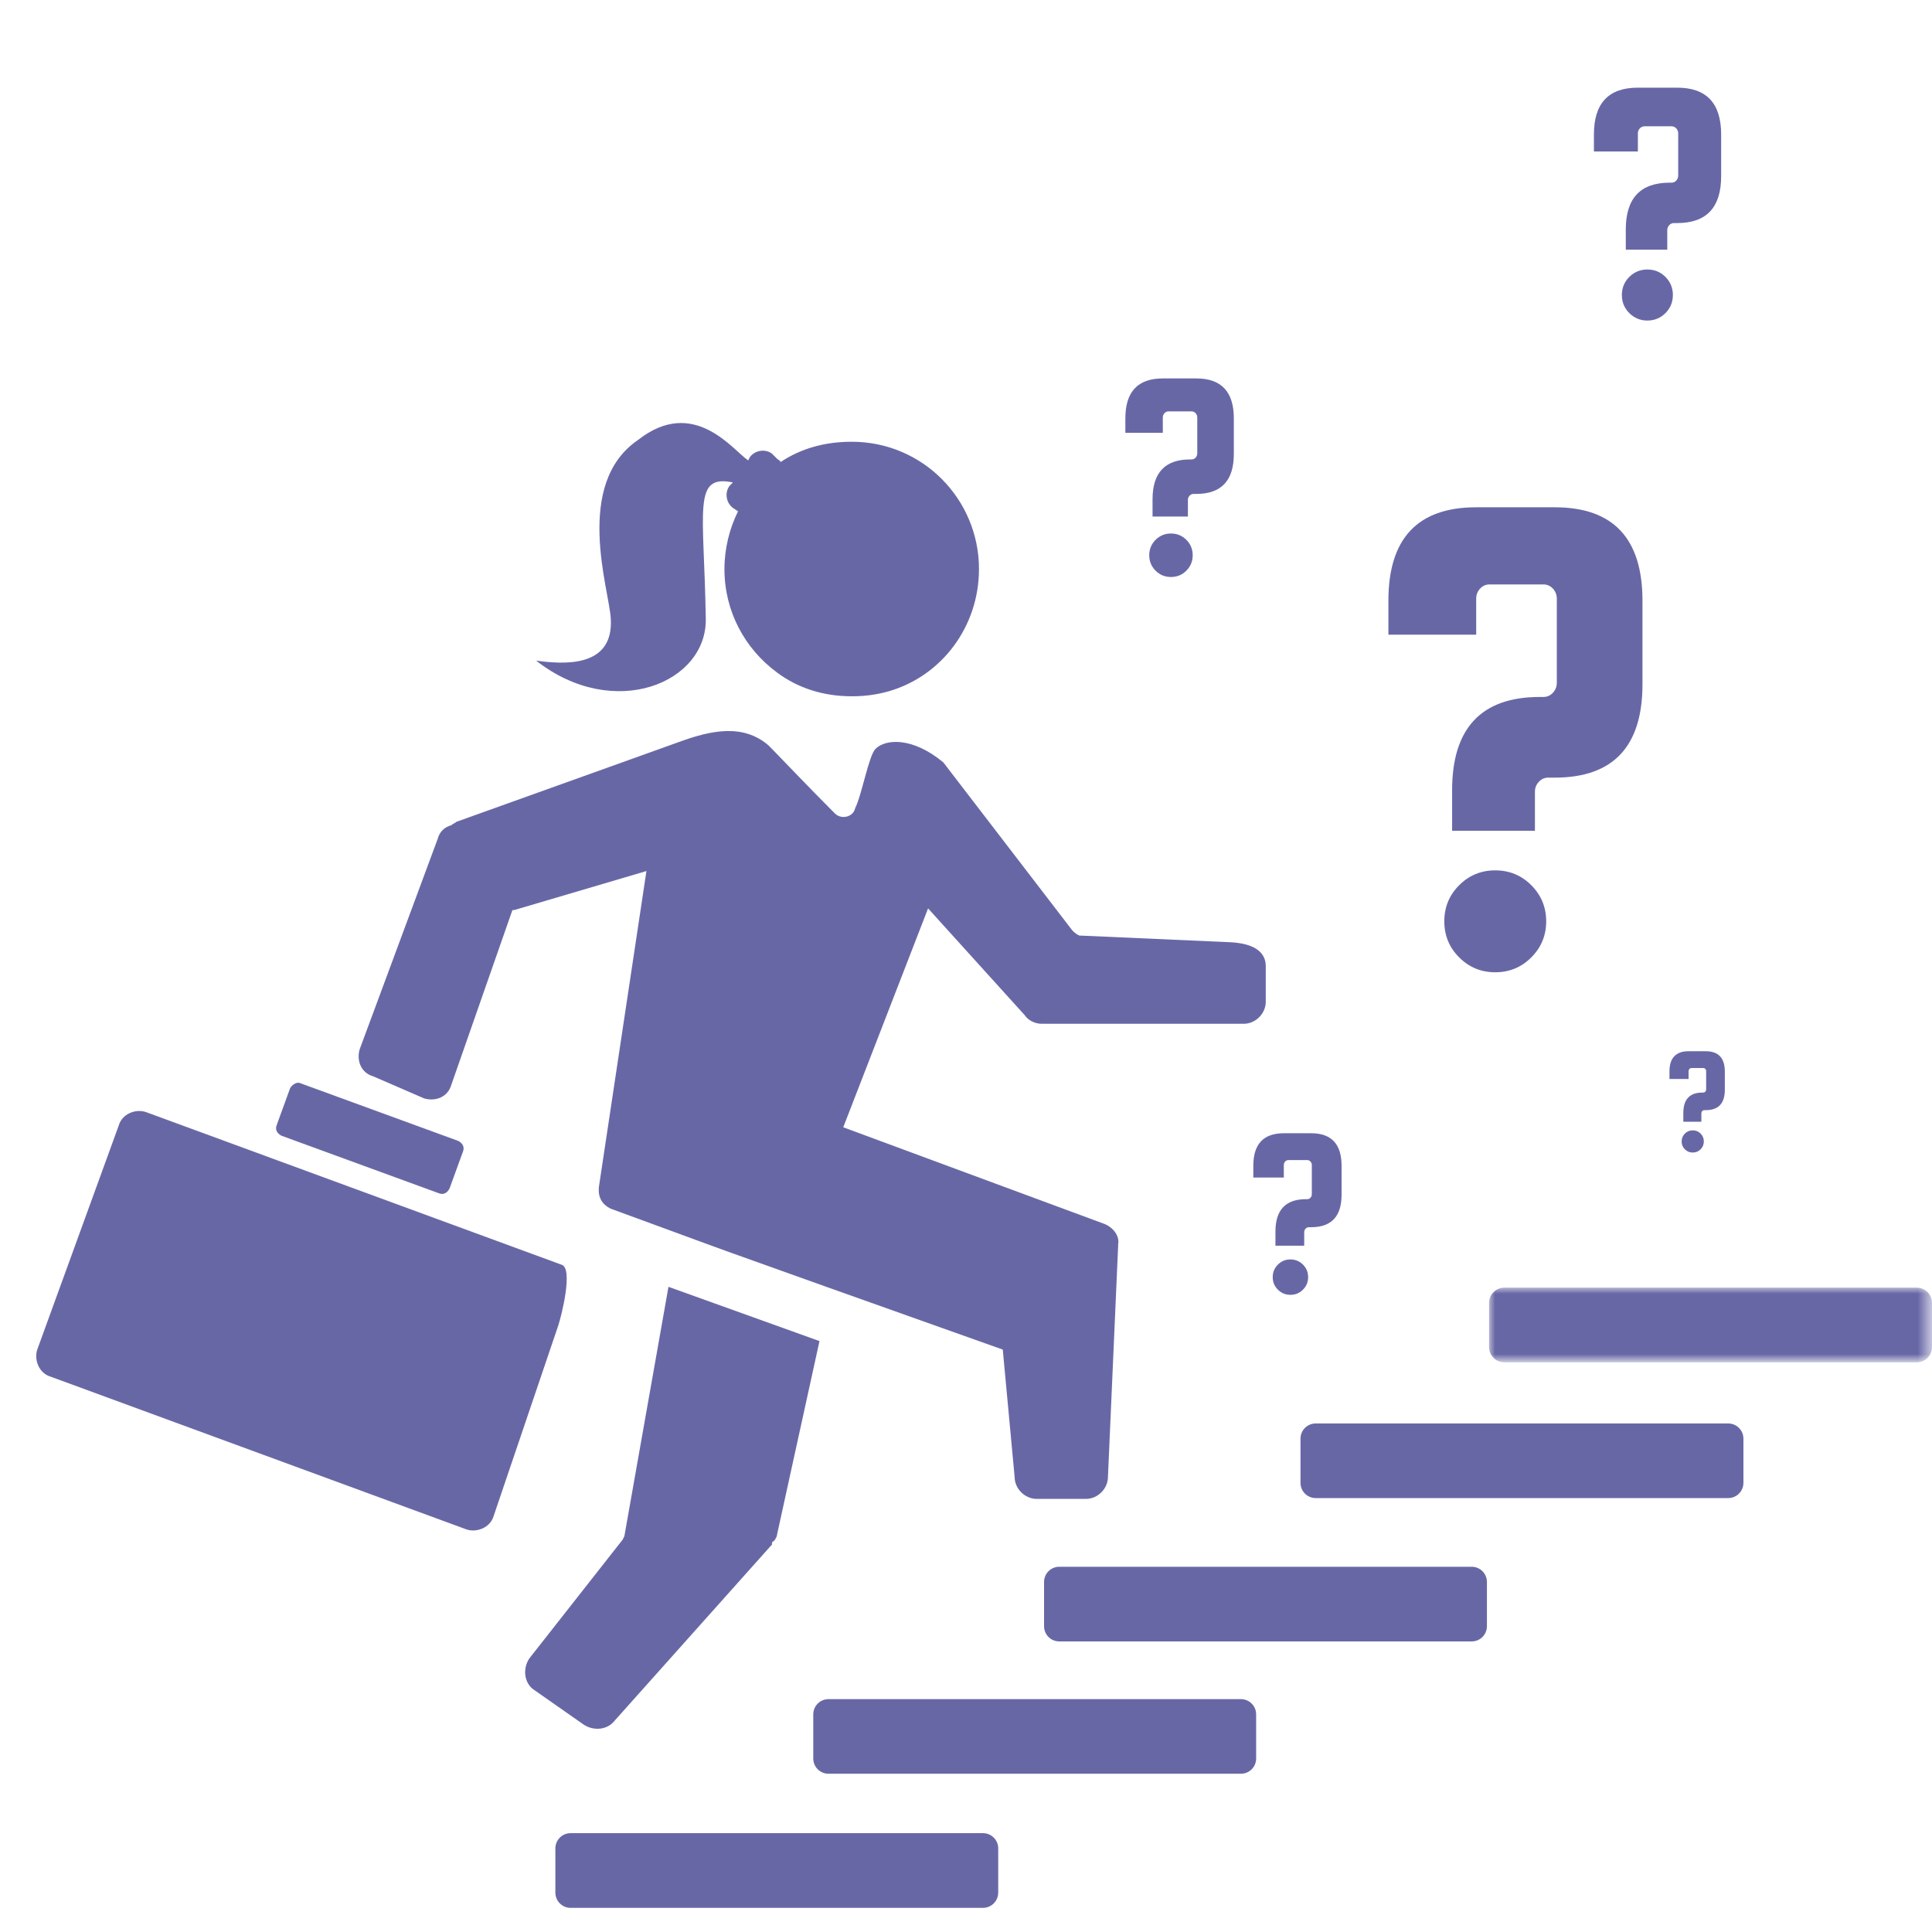 <?xml version="1.0" encoding="utf-8"?>
<!-- Generator: Adobe Illustrator 16.0.0, SVG Export Plug-In . SVG Version: 6.00 Build 0)  -->
<!DOCTYPE svg PUBLIC "-//W3C//DTD SVG 1.1//EN" "http://www.w3.org/Graphics/SVG/1.1/DTD/svg11.dtd">
<svg version="1.1" id="Layer_1" xmlns="http://www.w3.org/2000/svg" xmlns:xlink="http://www.w3.org/1999/xlink" x="0px" y="0px"
	 width="160px" height="160px" viewBox="4 -7.5 160 160" enable-background="new 4 -7.5 160 160" xml:space="preserve">
<title>Page 1</title>
<desc>Created with Sketch.</desc>
<g id="Page-1_1_">
	<g id="desktop" transform="translate(-664, -4805)">
		<g id="Sindrome-impostor" transform="translate(-4, 4159)">
			<g id="impostor-6" transform="translate(664, 561)">
				<g id="Page-1" transform="translate(4, 85)">
					<path id="Fill-1" fill="#6867A6" d="M65.965,30.631l0.139-0.281c0.423-0.562,1.264-0.703,1.826-0.282l0.423,0.422
						c0.14,0.14,0.282,0.14,0.282,0.281c1.686-1.125,3.653-1.687,5.899-1.687c5.903,0,10.541,4.777,10.541,10.541
						c0,4.776-3.092,8.851-7.449,10.117c-0.984,0.281-1.967,0.421-3.092,0.421c-2.387,0-4.495-0.704-6.182-1.967
						c-2.67-1.969-4.357-5.06-4.357-8.572c0-1.687,0.422-3.373,1.126-4.778l-0.424-0.282c-0.561-0.421-0.702-1.265-0.28-1.828
						l0.28-0.281c-3.371-0.703-2.388,2.25-2.248,11.242c0.142,5.341-7.587,8.573-14.051,3.514c2.106,0.282,6.463,0.702,6.182-3.514
						c-0.139-2.387-3.092-11.101,2.249-14.754C61.466,25.292,64.699,29.789,65.965,30.631"/>
					<path id="Fill-3" fill="#6867A6" d="M127.141,123.518v3.654c0,0.703-0.562,1.264-1.266,1.264H91.728
						c-0.703,0-1.264-0.561-1.264-1.264v-3.654c0-0.702,0.561-1.266,1.264-1.266h34.147
						C126.579,122.252,127.141,122.815,127.141,123.518"/>
					<path id="Fill-5" fill="#6867A6" d="M148.383,111.647v3.655c0,0.701-0.564,1.263-1.268,1.263H112.97
						c-0.706,0-1.268-0.562-1.268-1.263v-3.655c0-0.701,0.562-1.263,1.268-1.263h34.146
						C147.818,110.385,148.383,110.946,148.383,111.647"/>
					<g id="Group-9" transform="translate(128, 89.935)">
						<g id="Clip-8">
						</g>
						<defs>
							<filter id="Adobe_OpacityMaskFilter" filterUnits="userSpaceOnUse" x="-0.681" y="9.204" width="36.681" height="6.185">
								<feColorMatrix  type="matrix" values="1 0 0 0 0  0 1 0 0 0  0 0 1 0 0  0 0 0 1 0"/>
							</filter>
						</defs>
						<mask maskUnits="userSpaceOnUse" x="-0.681" y="9.204" width="36.681" height="6.185" id="mask-2">
							<g filter="url(#Adobe_OpacityMaskFilter)">
								<polygon id="path-1" fill="#FFFFFF" points="36,9.204 36,15.388 -0.681,15.388 -0.681,9.204 								"/>
							</g>
						</mask>
						<path id="Fill-7" mask="url(#mask-2)" fill="#6867A6" d="M36,10.469v3.653c0,0.701-0.563,1.266-1.269,1.266H0.587
							c-0.706,0-1.268-0.564-1.268-1.266v-3.653c0-0.704,0.562-1.266,1.268-1.266h34.145C35.437,9.204,36,9.765,36,10.469"/>
					</g>
					<path id="Fill-10" fill="#6867A6" d="M108.825,72.508v2.951c0,0.982-0.843,1.826-1.826,1.826H90.276
						c-0.564,0-1.126-0.281-1.406-0.703l-8.011-8.853l-7.025,18.128l21.642,8.008c0.701,0.284,1.265,0.987,1.123,1.688v0.142
						l-0.843,19.111c0,0.98-0.844,1.826-1.826,1.826h-4.075c-0.984,0-1.829-0.846-1.829-1.826l-0.981-10.539l-14.616-5.199
						l-7.867-2.812l-1.548-0.562l-8.431-3.093c-0.28-0.141-1.124-0.562-0.982-1.825l3.934-26.14l-10.96,3.234h-0.14l-5.059,14.474
						c-0.283,0.983-1.266,1.403-2.249,1.122l-4.215-1.827c-0.985-0.281-1.406-1.264-1.124-2.246l6.462-17.427
						c0.142-0.563,0.563-0.983,1.126-1.123c0.139-0.142,0.279-0.142,0.42-0.283l18.409-6.602c2.67-0.985,5.339-1.546,7.447,0.279
						c0.703,0.703,3.233,3.373,5.482,5.622c0.559,0.562,1.545,0.281,1.684-0.422c0.563-1.124,1.125-4.357,1.686-4.918
						c0.844-0.844,3.093-0.985,5.623,1.124l10.679,13.912c0.14,0.139,0.281,0.279,0.563,0.421l12.647,0.562
						C108.121,70.68,108.825,71.523,108.825,72.508"/>
					<path id="Fill-12" fill="#6867A6" d="M108.028,134.479v3.654c0,0.7-0.562,1.261-1.265,1.261H72.616
						c-0.701,0-1.265-0.561-1.265-1.261v-3.654c0-0.704,0.563-1.264,1.265-1.264h34.148
						C107.467,133.216,108.028,133.775,108.028,134.479"/>
					<path id="Fill-14" fill="#6867A6" d="M86.668,145.58v3.651c0,0.707-0.562,1.269-1.264,1.269H51.257
						c-0.701,0-1.264-0.562-1.264-1.269v-3.651c0-0.701,0.563-1.266,1.264-1.266h34.147
						C86.106,144.314,86.668,144.879,86.668,145.58"/>
					<path id="Fill-16" fill="#6867A6" d="M77.255,98.925C77.255,98.925,77.255,99.067,77.255,98.925l-8.009-2.808h0.14
						L77.255,98.925z"/>
					<path id="Fill-18" fill="#6867A6" d="M67.51,118.039c0.701,0.561,0.843,1.544,0.42,2.246v0.141l-0.138,0.141l-12.929,14.476
						c-0.562,0.701-1.685,0.841-2.529,0.279l-4.215-2.95c-0.704-0.562-0.843-1.687-0.282-2.528l7.729-9.837l0.141-0.281"/>
					<path id="Fill-20" fill="#6867A6" d="M55.846,119.725l-0.139,0.281v-0.281l3.653-20.656l12.506,4.494l-3.513,16.021
						c0,0.141-0.142,0.422-0.282,0.561"/>
					<path id="Fill-22" fill="#6867A6" d="M50.506,97.239c0.984,0.284,0,4.216-0.281,5.058l-5.339,15.741
						c-0.282,0.981-1.406,1.406-2.249,1.123L8.209,106.515c-0.983-0.28-1.404-1.406-1.124-2.247l6.745-18.549
						c0.281-0.987,1.405-1.406,2.248-1.125L50.506,97.239z"/>
					<path id="Fill-24" fill="#6867A6" d="M41.935,86.98c0.282,0.14,0.562,0.424,0.422,0.844l-1.125,3.093
						c-0.14,0.282-0.421,0.562-0.841,0.42l-13.071-4.778c-0.28-0.141-0.562-0.42-0.421-0.84l1.125-3.092
						c0.14-0.281,0.562-0.565,0.844-0.422L41.935,86.98z"/>
					<path id="Fill-26" fill="#6867A6" d="M123.611,68.799c0-1.173,0.41-2.169,1.232-2.989c0.817-0.822,1.814-1.23,2.983-1.23
						c1.176,0,2.169,0.408,2.99,1.23c0.818,0.82,1.233,1.816,1.233,2.989c0,1.172-0.415,2.168-1.233,2.988
						c-0.821,0.82-1.814,1.232-2.99,1.232c-1.169,0-2.166-0.412-2.983-1.232C124.021,70.967,123.611,69.971,123.611,68.799
						L123.611,68.799z M132.228,56.899c-0.316,0-0.579,0.119-0.794,0.354c-0.217,0.233-0.318,0.509-0.318,0.821v3.225h-6.859v-3.343
						c0-5.158,2.422-7.737,7.267-7.737h0.291c0.311,0,0.58-0.116,0.794-0.352c0.214-0.234,0.319-0.507,0.319-0.822v-6.973
						c0-0.312-0.105-0.585-0.319-0.82c-0.214-0.235-0.483-0.352-0.794-0.352h-4.453c-0.317,0-0.577,0.116-0.792,0.352
						c-0.216,0.235-0.318,0.509-0.318,0.82v2.988h-7.27v-2.813c0-5.157,2.423-7.736,7.27-7.736h6.504
						c4.843,0,7.267,2.579,7.267,7.736v6.916c0,5.159-2.424,7.737-7.267,7.737H132.228z"/>
					<path id="Fill-28" fill="#6867A6" d="M99.175,38.483c0-0.5,0.176-0.925,0.524-1.276c0.351-0.349,0.775-0.524,1.273-0.524
						c0.503,0,0.929,0.175,1.278,0.524c0.349,0.351,0.524,0.776,0.524,1.276c0,0.502-0.176,0.926-0.524,1.277
						c-0.35,0.349-0.775,0.525-1.278,0.525c-0.498,0-0.923-0.176-1.273-0.525C99.351,39.409,99.175,38.985,99.175,38.483
						L99.175,38.483z M102.854,33.403c-0.136,0-0.249,0.049-0.341,0.15c-0.091,0.099-0.136,0.217-0.136,0.35v1.376h-2.928v-1.425
						c0-2.203,1.033-3.305,3.104-3.305h0.123c0.133,0,0.247-0.049,0.341-0.15c0.088-0.101,0.135-0.216,0.135-0.351v-2.979
						c0-0.133-0.047-0.249-0.135-0.35c-0.094-0.1-0.208-0.15-0.341-0.15h-1.9c-0.138,0-0.248,0.05-0.34,0.15
						c-0.092,0.101-0.137,0.217-0.137,0.35v1.277h-3.101v-1.204c0-2.202,1.033-3.302,3.101-3.302h2.778
						c2.067,0,3.103,1.1,3.103,3.302V30.1c0,2.202-1.035,3.304-3.103,3.304H102.854z"/>
					<path id="Fill-30" fill="#6867A6" d="M143.267,87.029c0-0.253,0.089-0.473,0.267-0.651c0.18-0.18,0.396-0.267,0.65-0.267
						c0.256,0,0.473,0.087,0.654,0.267c0.177,0.179,0.266,0.398,0.266,0.651c0,0.255-0.089,0.474-0.266,0.652
						c-0.182,0.181-0.398,0.268-0.654,0.268c-0.254,0-0.471-0.087-0.65-0.268C143.355,87.503,143.267,87.284,143.267,87.029
						L143.267,87.029z M145.144,84.438c-0.069,0-0.125,0.027-0.173,0.075c-0.048,0.051-0.071,0.114-0.071,0.179v0.704h-1.494v-0.729
						c0-1.122,0.53-1.686,1.586-1.686h0.06c0.07,0,0.129-0.024,0.175-0.075c0.048-0.052,0.07-0.11,0.07-0.181v-1.519
						c0-0.068-0.022-0.128-0.07-0.18c-0.046-0.05-0.104-0.076-0.175-0.076h-0.968c-0.068,0-0.125,0.026-0.173,0.076
						c-0.046,0.052-0.07,0.111-0.07,0.18v0.651h-1.583v-0.613c0-1.124,0.526-1.686,1.583-1.686h1.418
						c1.055,0,1.584,0.562,1.584,1.686v1.509c0,1.124-0.529,1.685-1.584,1.685H145.144z"/>
					<path id="Fill-32" fill="#6867A6" d="M109.401,98.268c0-0.41,0.144-0.755,0.43-1.039c0.283-0.286,0.629-0.428,1.033-0.428
						c0.411,0,0.756,0.142,1.043,0.428c0.284,0.284,0.426,0.629,0.426,1.039c0,0.406-0.142,0.753-0.426,1.036
						c-0.287,0.286-0.632,0.428-1.043,0.428c-0.404,0-0.75-0.142-1.033-0.428C109.545,99.021,109.401,98.674,109.401,98.268
						L109.401,98.268z M112.395,94.134c-0.11,0-0.2,0.037-0.276,0.122c-0.074,0.079-0.11,0.176-0.11,0.283v1.123h-2.383v-1.164
						c0-1.792,0.842-2.687,2.525-2.687h0.102c0.108,0,0.201-0.041,0.276-0.122c0.073-0.082,0.11-0.176,0.11-0.286v-2.424
						c0-0.107-0.037-0.201-0.11-0.285c-0.075-0.079-0.168-0.122-0.276-0.122h-1.548c-0.11,0-0.201,0.043-0.275,0.122
						c-0.073,0.084-0.11,0.178-0.11,0.285v1.041h-2.526v-0.979c0-1.793,0.844-2.691,2.526-2.691h2.26
						c1.682,0,2.523,0.898,2.523,2.691v2.401c0,1.796-0.842,2.69-2.523,2.69H112.395z"/>
					<path id="Fill-34" fill="#6867A6" d="M138.316,16.932c0-0.587,0.204-1.086,0.615-1.499c0.414-0.408,0.914-0.615,1.497-0.615
						c0.587,0,1.088,0.207,1.499,0.615c0.409,0.412,0.613,0.912,0.613,1.499c0,0.589-0.204,1.086-0.613,1.496
						c-0.411,0.412-0.912,0.618-1.499,0.618c-0.583,0-1.083-0.206-1.497-0.618C138.521,18.018,138.316,17.521,138.316,16.932
						L138.316,16.932z M142.632,10.973c-0.158,0-0.289,0.058-0.397,0.177c-0.105,0.118-0.159,0.253-0.159,0.412v1.614h-3.435V11.5
						c0-2.582,1.212-3.872,3.639-3.872h0.146c0.156,0,0.293-0.06,0.399-0.177c0.104-0.117,0.157-0.255,0.157-0.412V3.546
						c0-0.156-0.053-0.293-0.157-0.409c-0.106-0.119-0.243-0.178-0.399-0.178h-2.228c-0.158,0-0.292,0.059-0.397,0.178
						c-0.112,0.116-0.159,0.253-0.159,0.409v1.499h-3.64v-1.41c0-2.583,1.21-3.875,3.64-3.875h3.258
						c2.422,0,3.638,1.292,3.638,3.875v3.463c0,2.584-1.216,3.875-3.638,3.875H142.632z"/>
				</g>
			</g>
		</g>
	</g>
</g>
</svg>
